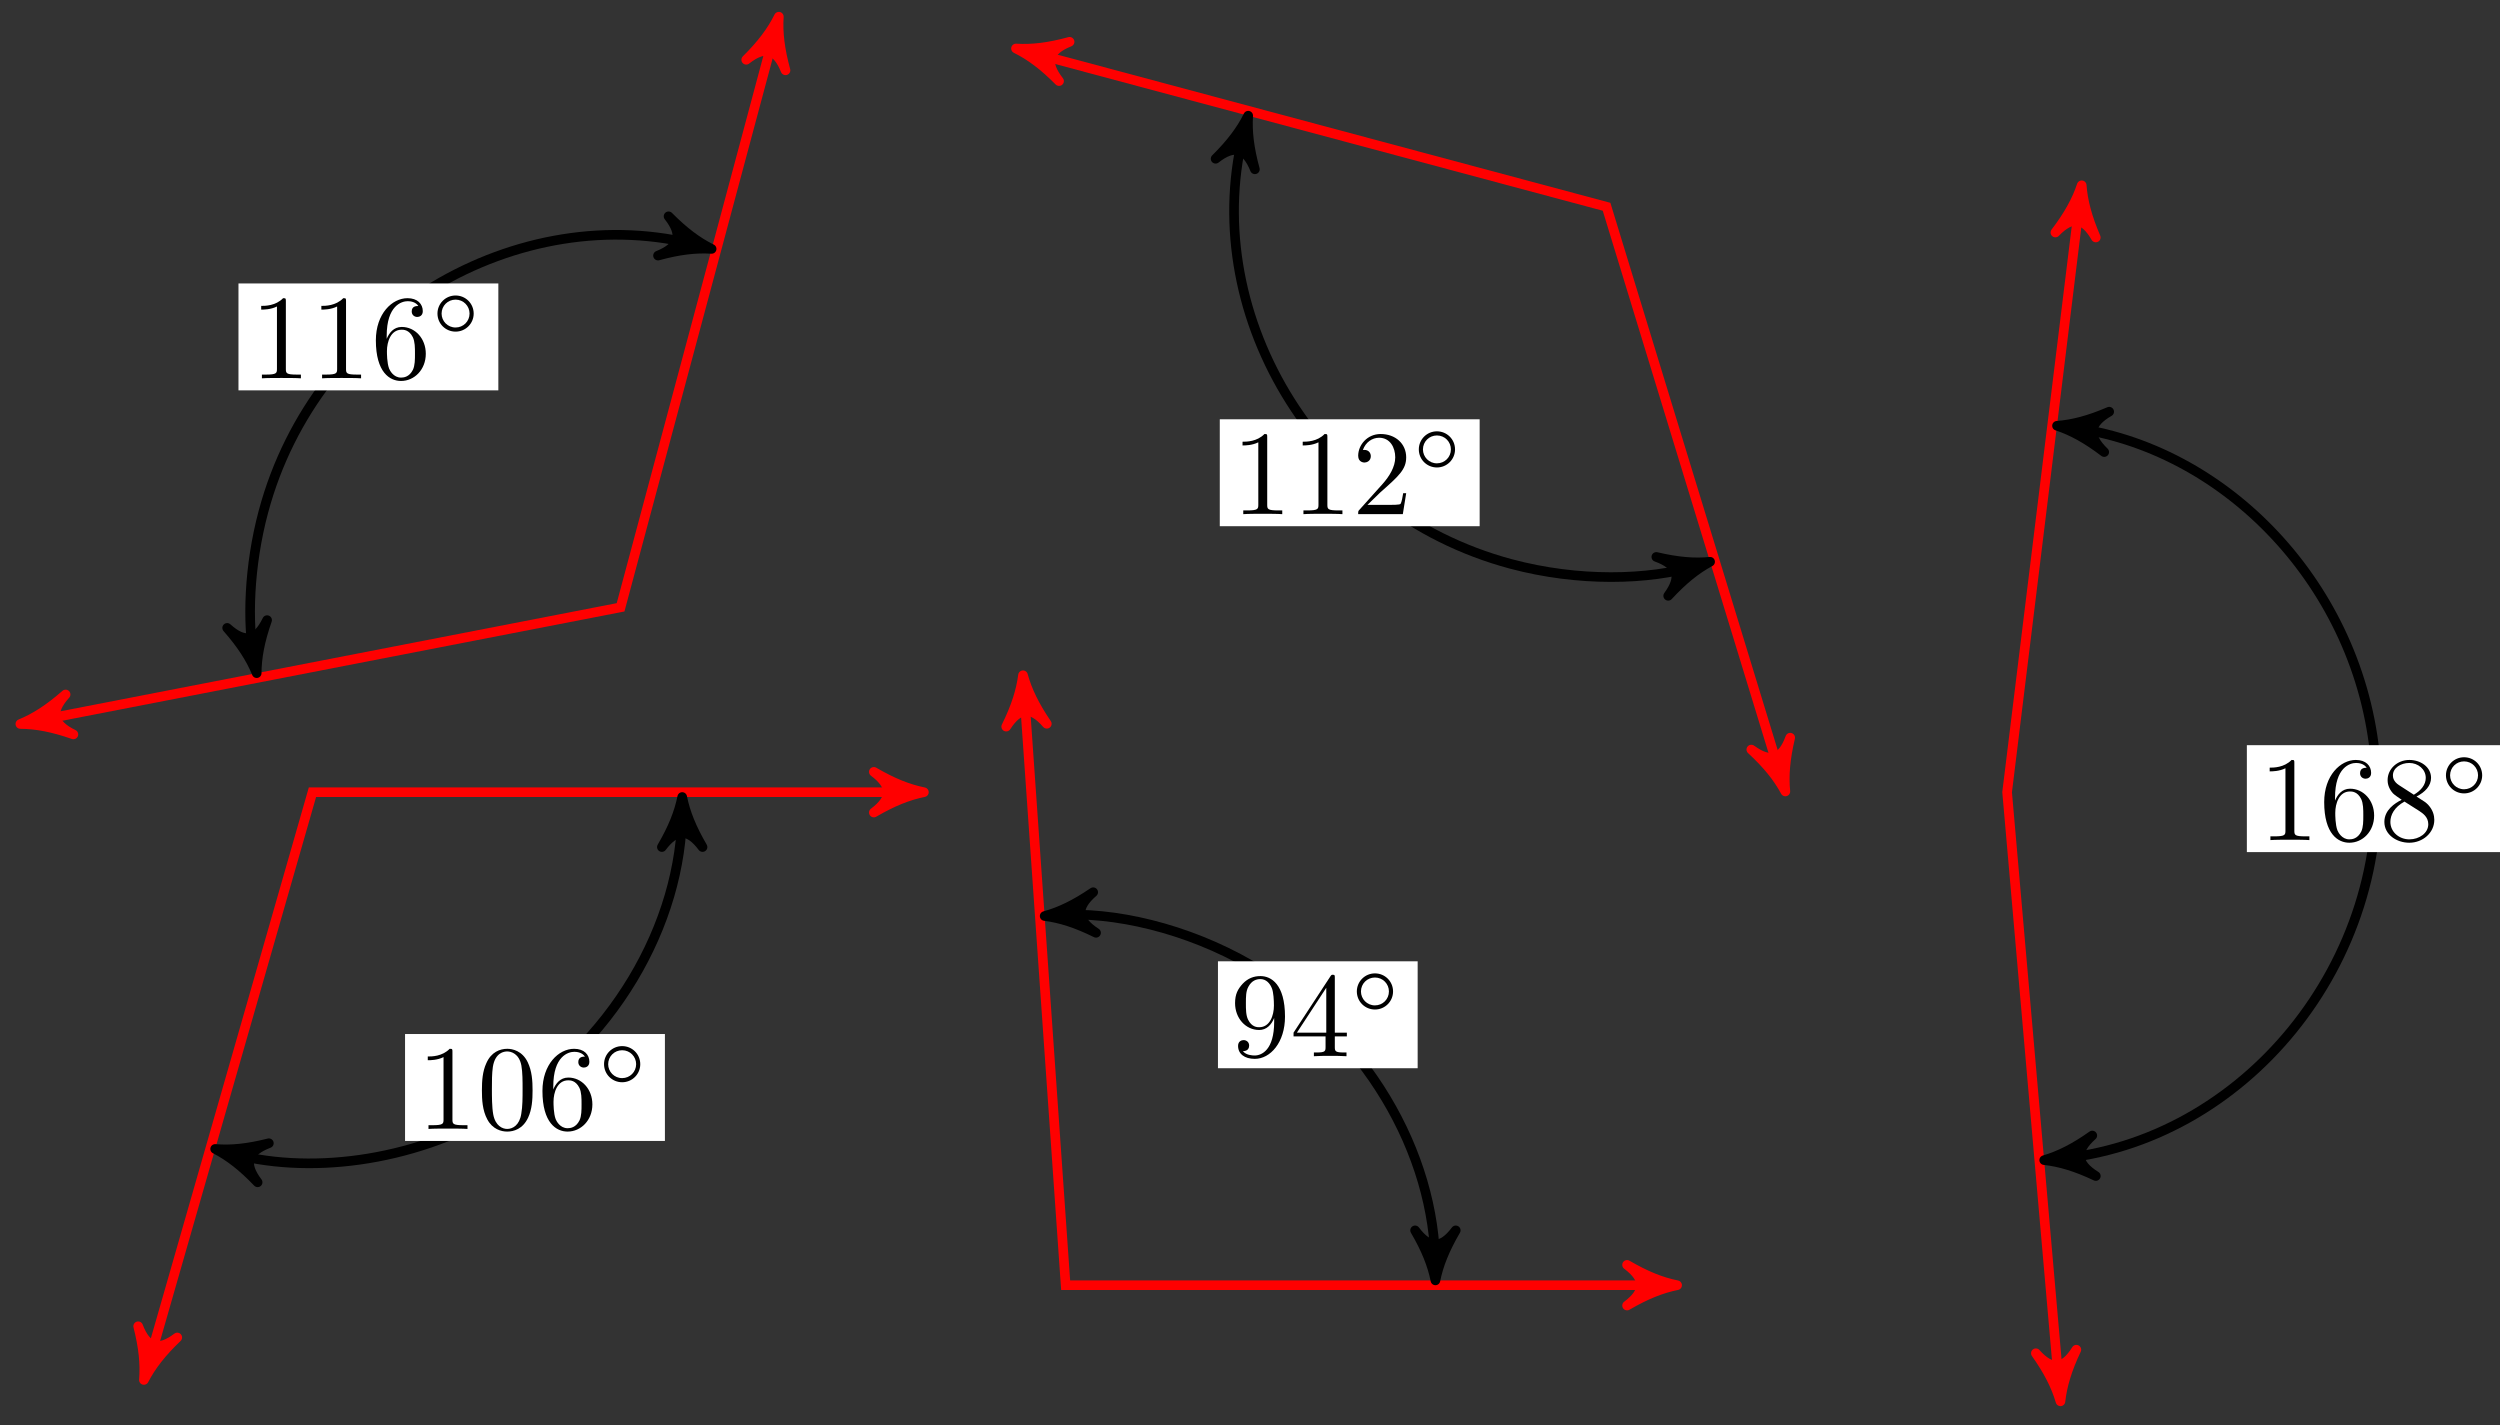 <svg xmlns="http://www.w3.org/2000/svg" xmlns:xlink="http://www.w3.org/1999/xlink" version="1.1" width="207" height="118" viewBox="0 0 207 118">
<rect x="0" y="0" width="207" height="118" fill="#333333" stroke="none"/>
<defs>
<path id="font_1_2" d="M.294 .64C.294 .664 .294 .666 .271 .666 .209 .602 .121 .602 .089 .602V.571C.109 .571 .168 .571 .22 .597V.079C.22 .043 .217 .031 .127 .031H.095V0C.13 .003 .217 .003 .257 .003 .297 .003 .384 .003 .419 0V.031H.387C.297 .031 .294 .042 .294 .079V.64Z"/>
<path id="font_1_5" d="M.132 .328V.352C.132 .605 .256 .641 .307 .641 .331 .641 .373 .635 .395 .601 .38 .601 .34 .601 .34 .556 .34 .525 .364 .51 .386 .51 .402 .51 .432 .519 .432 .558 .432 .618 .388 .666 .305 .666 .177 .666 .042 .537 .042 .316 .042 .049 .158-.022 .251-.022 .362-.022 .457 .072 .457 .204 .457 .331 .368 .427 .257 .427 .189 .427 .152 .376 .132 .328M.251 .006C.188 .006 .158 .066 .152 .081 .134 .128 .134 .208 .134 .226 .134 .304 .166 .404 .256 .404 .272 .404 .318 .404 .349 .342 .367 .305 .367 .254 .367 .205 .367 .157 .367 .107 .35 .071 .32 .011 .274 .006 .251 .006Z"/>
<path id="font_2_1" d="M.507 .25C.507 .371 .41 .465 .292 .465 .172 .465 .077 .368 .077 .251 .077 .13 .174 .036 .292 .036 .412 .036 .507 .133 .507 .25M.292 .085C.198 .085 .126 .161 .126 .25 .126 .343 .2 .416 .292 .416 .386 .416 .458 .34 .458 .251 .458 .158 .384 .085 .292 .085Z"/>
<path id="font_1_3" d="M.127 .077 .233 .18C.389 .318 .449 .372 .449 .472 .449 .586 .359 .666 .237 .666 .124 .666 .05 .574 .05 .485 .05 .429 .1 .429 .103 .429 .12 .429 .155 .441 .155 .482 .155 .508 .137 .534 .102 .534 .094 .534 .092 .534 .089 .533 .112 .598 .166 .635 .224 .635 .315 .635 .358 .554 .358 .472 .358 .392 .308 .313 .253 .251L.061 .037C.05 .026 .05 .024 .05 0H.421L.449 .174H.424C.419 .144 .412 .1 .402 .085 .395 .077 .329 .077 .307 .077H.127Z"/>
<path id="font_1_6" d="M.163 .457C.117 .487 .113 .521 .113 .538 .113 .599 .178 .641 .249 .641 .322 .641 .386 .589 .386 .517 .386 .46 .347 .412 .287 .377L.163 .457M.309 .362C.381 .399 .43 .451 .43 .517 .43 .609 .341 .666 .25 .666 .15 .666 .069 .592 .069 .499 .069 .481 .071 .436 .113 .389 .124 .377 .161 .352 .186 .335 .128 .306 .042 .25 .042 .151 .042 .045 .144-.022 .249-.022 .362-.022 .457 .061 .457 .168 .457 .204 .446 .249 .408 .291 .389 .312 .373 .322 .309 .362M.209 .32 .332 .242C.36 .223 .407 .193 .407 .132 .407 .058 .332 .006 .25 .006 .164 .006 .092 .068 .092 .151 .092 .209 .124 .273 .209 .32Z"/>
<path id="font_1_1" d="M.46 .32C.46 .4 .455 .48 .42 .554 .374 .65 .292 .666 .25 .666 .19 .666 .117 .64 .076 .547 .044 .478 .039 .4 .039 .32 .039 .245 .043 .155 .084 .079 .127-.002 .2-.022 .249-.022 .303-.022 .379-.001 .423 .094 .455 .163 .46 .241 .46 .32M.249-0C.21-0 .151 .025 .133 .121 .122 .181 .122 .273 .122 .332 .122 .396 .122 .462 .13 .516 .149 .635 .224 .644 .249 .644 .282 .644 .348 .626 .367 .527 .377 .471 .377 .395 .377 .332 .377 .257 .377 .189 .366 .125 .351 .03 .294-0 .249-0Z"/>
<path id="font_1_7" d="M.367 .318V.286C.367 .052 .263 .006 .205 .006 .188 .006 .134 .008 .107 .042 .151 .042 .159 .071 .159 .088 .159 .119 .135 .134 .113 .134 .097 .134 .067 .125 .067 .086 .067 .019 .121-.022 .206-.022 .335-.022 .457 .114 .457 .329 .457 .598 .342 .666 .253 .666 .198 .666 .149 .648 .106 .603 .065 .558 .042 .516 .042 .441 .042 .316 .13 .218 .242 .218 .303 .218 .344 .26 .367 .318M.243 .241C.227 .241 .181 .241 .15 .304 .132 .341 .132 .391 .132 .44 .132 .494 .132 .541 .153 .578 .18 .628 .218 .641 .253 .641 .299 .641 .332 .607 .349 .562 .361 .53 .365 .467 .365 .421 .365 .338 .331 .241 .243 .241Z"/>
<path id="font_1_4" d="M.294 .165V.078C.294 .042 .292 .031 .218 .031H.197V0C.238 .003 .29 .003 .332 .003 .374 .003 .427 .003 .468 0V.031H.447C.373 .031 .371 .042 .371 .078V.165H.471V.196H.371V.651C.371 .671 .371 .677 .355 .677 .346 .677 .343 .677 .335 .665L.028 .196V.165H.294M.3 .196H.056L.3 .569V.196Z"/>
</defs>
<path transform="matrix(1,0,0,-1,51.384,50.286)" stroke-width=".797" stroke-linecap="butt" stroke-miterlimit="10" stroke-linejoin="miter" fill="none" stroke="#ff0000" d="M12.835 47.9 0 0-48.679-9.462"/>
<path transform="matrix(.259,-.966,-.966,-.259,64.219,2.383)" d="M1.036 0C-.259 .259-1.554 .777-3.108 1.684-1.554 .518-1.554-.518-3.108-1.684-1.554-.777-.259-.259 1.036 0Z" fill="#ff0000"/>
<path transform="matrix(.259,-.966,-.966,-.259,64.219,2.383)" stroke-width=".797" stroke-linecap="butt" stroke-linejoin="round" fill="none" stroke="#ff0000" d="M1.036 0C-.259 .259-1.554 .777-3.108 1.684-1.554 .518-1.554-.518-3.108-1.684-1.554-.777-.259-.259 1.036 0Z"/>
<path transform="matrix(-.982,.191,.191,.982,2.703,59.749)" d="M1.036 0C-.259 .259-1.554 .777-3.108 1.684-1.554 .518-1.554-.518-3.108-1.684-1.554-.777-.259-.259 1.036 0Z" fill="#ff0000"/>
<path transform="matrix(-.982,.191,.191,.982,2.703,59.749)" stroke-width=".797" stroke-linecap="butt" stroke-linejoin="round" fill="none" stroke="#ff0000" d="M1.036 0C-.259 .259-1.554 .777-3.108 1.684-1.554 .518-1.554-.518-3.108-1.684-1.554-.777-.259-.259 1.036 0Z"/>
<path transform="matrix(1,0,0,-1,51.384,50.286)" stroke-width=".797" stroke-linecap="butt" stroke-miterlimit="10" stroke-linejoin="miter" fill="none" stroke="#000000" d="M6.538 29.943C-8.408 33.947-25.196 24.255-29.572 7.924-30.775 3.432-30.939-1.277-30.326-4.434"/>
<path transform="matrix(.966,.259,.259,-.966,57.922,20.341)" d="M1.036 0C-.259 .259-1.554 .777-3.108 1.684-1.554 .518-1.554-.518-3.108-1.684-1.554-.777-.259-.259 1.036 0Z"/>
<path transform="matrix(.966,.259,.259,-.966,57.922,20.341)" stroke-width=".797" stroke-linecap="butt" stroke-linejoin="round" fill="none" stroke="#000000" d="M1.036 0C-.259 .259-1.554 .777-3.108 1.684-1.554 .518-1.554-.518-3.108-1.684-1.554-.777-.259-.259 1.036 0Z"/>
<path transform="matrix(.191,.982,.982,-.191,21.056,54.72)" d="M1.036 0C-.259 .259-1.554 .777-3.108 1.684-1.554 .518-1.554-.518-3.108-1.684-1.554-.777-.259-.259 1.036 0Z"/>
<path transform="matrix(.191,.982,.982,-.191,21.056,54.72)" stroke-width=".797" stroke-linecap="butt" stroke-linejoin="round" fill="none" stroke="#000000" d="M1.036 0C-.259 .259-1.554 .777-3.108 1.684-1.554 .518-1.554-.518-3.108-1.684-1.554-.777-.259-.259 1.036 0Z"/>
<path transform="matrix(1,0,0,-1,51.384,50.286)" d="M-31.638 17.964H-10.121V26.816H-31.638Z" fill="#ffffff"/>
<use data-text="1" xlink:href="#font_1_2" transform="matrix(9.963,0,0,-9.963,20.74,31.325)"/>
<use data-text="1" xlink:href="#font_1_2" transform="matrix(9.963,0,0,-9.963,25.722,31.325)"/>
<use data-text="6" xlink:href="#font_1_5" transform="matrix(9.963,0,0,-9.963,30.703,31.325)"/>
<use data-text="&#x25e6;" xlink:href="#font_2_1" transform="matrix(6.974,0,0,-6.974,35.685,27.71)"/>
<path transform="matrix(1,0,0,-1,51.384,50.286)" stroke-width=".797" stroke-linecap="butt" stroke-miterlimit="10" stroke-linejoin="miter" fill="none" stroke="#ff0000" d="M33.739 46 81.639 33.165 96.138-14.257"/>
<path transform="matrix(-.966,-.259,-.259,.966,85.124,4.283)" d="M1.036 0C-.259 .259-1.554 .777-3.108 1.684-1.554 .518-1.554-.518-3.108-1.684-1.554-.777-.259-.259 1.036 0Z" fill="#ff0000"/>
<path transform="matrix(-.966,-.259,-.259,.966,85.124,4.283)" stroke-width=".797" stroke-linecap="butt" stroke-linejoin="round" fill="none" stroke="#ff0000" d="M1.036 0C-.259 .259-1.554 .777-3.108 1.684-1.554 .518-1.554-.518-3.108-1.684-1.554-.777-.259-.259 1.036 0Z"/>
<path transform="matrix(.292,.956,.956,-.292,147.526,64.543)" d="M1.036 0C-.259 .259-1.554 .777-3.108 1.684-1.554 .518-1.554-.518-3.108-1.684-1.554-.777-.259-.259 1.036 0Z" fill="#ff0000"/>
<path transform="matrix(.292,.956,.956,-.292,147.526,64.543)" stroke-width=".797" stroke-linecap="butt" stroke-linejoin="round" fill="none" stroke="#ff0000" d="M1.036 0C-.259 .259-1.554 .777-3.108 1.684-1.554 .518-1.554-.518-3.108-1.684-1.554-.777-.259-.259 1.036 0Z"/>
<path transform="matrix(1,0,0,-1,51.384,50.286)" stroke-width=".797" stroke-linecap="butt" stroke-miterlimit="10" stroke-linejoin="miter" fill="none" stroke="#000000" d="M51.696 39.703C47.692 24.757 57.384 7.97 73.716 3.594 79.256 2.109 85.105 2.212 89.218 3.469"/>
<path transform="matrix(.259,-.966,-.966,-.259,103.083,10.58)" d="M1.036 0C-.259 .259-1.554 .777-3.108 1.684-1.554 .518-1.554-.518-3.108-1.684-1.554-.777-.259-.259 1.036 0Z"/>
<path transform="matrix(.259,-.966,-.966,-.259,103.083,10.58)" stroke-width=".797" stroke-linecap="butt" stroke-linejoin="round" fill="none" stroke="#000000" d="M1.036 0C-.259 .259-1.554 .777-3.108 1.684-1.554 .518-1.554-.518-3.108-1.684-1.554-.777-.259-.259 1.036 0Z"/>
<path transform="matrix(.956,-.292,-.292,-.956,140.606,46.816)" d="M1.036 0C-.259 .259-1.554 .777-3.108 1.684-1.554 .518-1.554-.518-3.108-1.684-1.554-.777-.259-.259 1.036 0Z"/>
<path transform="matrix(.956,-.292,-.292,-.956,140.606,46.816)" stroke-width=".797" stroke-linecap="butt" stroke-linejoin="round" fill="none" stroke="#000000" d="M1.036 0C-.259 .259-1.554 .777-3.108 1.684-1.554 .518-1.554-.518-3.108-1.684-1.554-.777-.259-.259 1.036 0Z"/>
<path transform="matrix(1,0,0,-1,51.384,50.286)" d="M49.614 6.716H71.131V15.569H49.614Z" fill="#ffffff"/>
<use data-text="1" xlink:href="#font_1_2" transform="matrix(9.963,0,0,-9.963,101.996,42.572)"/>
<use data-text="1" xlink:href="#font_1_2" transform="matrix(9.963,0,0,-9.963,106.978,42.572)"/>
<use data-text="2" xlink:href="#font_1_3" transform="matrix(9.963,0,0,-9.963,111.959,42.572)"/>
<use data-text="&#x25e6;" xlink:href="#font_2_1" transform="matrix(6.974,0,0,-6.974,116.941,38.957)"/>
<path transform="matrix(1,0,0,-1,51.384,50.286)" stroke-width=".797" stroke-linecap="butt" stroke-miterlimit="10" stroke-linejoin="miter" fill="none" stroke="#ff0000" d="M119.127-64.708 114.805-15.307 120.848 33.913"/>
<path transform="matrix(.087,.996,.996,-.087,170.516,114.997)" d="M1.036 0C-.259 .259-1.554 .777-3.108 1.684-1.554 .518-1.554-.518-3.108-1.684-1.554-.777-.259-.259 1.036 0Z" fill="#ff0000"/>
<path transform="matrix(.087,.996,.996,-.087,170.516,114.997)" stroke-width=".797" stroke-linecap="butt" stroke-linejoin="round" fill="none" stroke="#ff0000" d="M1.036 0C-.259 .259-1.554 .777-3.108 1.684-1.554 .518-1.554-.518-3.108-1.684-1.554-.777-.259-.259 1.036 0Z"/>
<path transform="matrix(.122,-.993,-.993,-.122,172.238,16.371)" d="M1.036 0C-.259 .259-1.554 .777-3.108 1.684-1.554 .518-1.554-.518-3.108-1.684-1.554-.777-.259-.259 1.036 0Z" fill="#ff0000"/>
<path transform="matrix(.122,-.993,-.993,-.122,172.238,16.371)" stroke-width=".797" stroke-linecap="butt" stroke-linejoin="round" fill="none" stroke="#ff0000" d="M1.036 0C-.259 .259-1.554 .777-3.108 1.684-1.554 .518-1.554-.518-3.108-1.684-1.554-.777-.259-.259 1.036 0Z"/>
<path transform="matrix(1,0,0,-1,51.384,50.286)" stroke-width=".797" stroke-linecap="butt" stroke-miterlimit="10" stroke-linejoin="miter" fill="none" stroke="#000000" d="M118.902-45.68C134.316-44.332 146.776-29.482 145.303-12.639 144.043 1.759 132.881 13.319 119.96 14.905"/>
<path transform="matrix(-.996,.087,.087,.996,170.292,95.968)" d="M1.036 0C-.259 .259-1.554 .777-3.108 1.684-1.554 .518-1.554-.518-3.108-1.684-1.554-.777-.259-.259 1.036 0Z"/>
<path transform="matrix(-.996,.087,.087,.996,170.292,95.968)" stroke-width=".797" stroke-linecap="butt" stroke-linejoin="round" fill="none" stroke="#000000" d="M1.036 0C-.259 .259-1.554 .777-3.108 1.684-1.554 .518-1.554-.518-3.108-1.684-1.554-.777-.259-.259 1.036 0Z"/>
<path transform="matrix(-.993,-.122,-.122,.993,171.349,35.38)" d="M1.036 0C-.259 .259-1.554 .777-3.108 1.684-1.554 .518-1.554-.518-3.108-1.684-1.554-.777-.259-.259 1.036 0Z"/>
<path transform="matrix(-.993,-.122,-.122,.993,171.349,35.38)" stroke-width=".797" stroke-linecap="butt" stroke-linejoin="round" fill="none" stroke="#000000" d="M1.036 0C-.259 .259-1.554 .777-3.108 1.684-1.554 .518-1.554-.518-3.108-1.684-1.554-.777-.259-.259 1.036 0Z"/>
<path transform="matrix(1,0,0,-1,51.384,50.286)" d="M134.656-20.268H156.173V-11.415H134.656Z" fill="#ffffff"/>
<use data-text="1" xlink:href="#font_1_2" transform="matrix(9.963,0,0,-9.963,187.043,69.559)"/>
<use data-text="6" xlink:href="#font_1_5" transform="matrix(9.963,0,0,-9.963,192.025,69.559)"/>
<use data-text="8" xlink:href="#font_1_6" transform="matrix(9.963,0,0,-9.963,197.007,69.559)"/>
<use data-text="&#x25e6;" xlink:href="#font_2_1" transform="matrix(6.974,0,0,-6.974,201.988,65.944)"/>
<path transform="matrix(1,0,0,-1,51.384,50.286)" stroke-width=".797" stroke-linecap="butt" stroke-miterlimit="10" stroke-linejoin="miter" fill="none" stroke="#ff0000" d="M24.078-15.307H-25.512L-39.181-62.976"/>
<path transform="matrix(1,0,0,-1,75.462,65.594)" d="M1.036 0C-.259 .259-1.554 .777-3.108 1.684-1.554 .518-1.554-.518-3.108-1.684-1.554-.777-.259-.259 1.036 0Z" fill="#ff0000"/>
<path transform="matrix(1,0,0,-1,75.462,65.594)" stroke-width=".797" stroke-linecap="butt" stroke-linejoin="round" fill="none" stroke="#ff0000" d="M1.036 0C-.259 .259-1.554 .777-3.108 1.684-1.554 .518-1.554-.518-3.108-1.684-1.554-.777-.259-.259 1.036 0Z"/>
<path transform="matrix(-.276,.961,.961,.276,12.201,113.265)" d="M1.036 0C-.259 .259-1.554 .777-3.108 1.684-1.554 .518-1.554-.518-3.108-1.684-1.554-.777-.259-.259 1.036 0Z" fill="#ff0000"/>
<path transform="matrix(-.276,.961,.961,.276,12.201,113.265)" stroke-width=".797" stroke-linecap="butt" stroke-linejoin="round" fill="none" stroke="#ff0000" d="M1.036 0C-.259 .259-1.554 .777-3.108 1.684-1.554 .518-1.554-.518-3.108-1.684-1.554-.777-.259-.259 1.036 0Z"/>
<path transform="matrix(1,0,0,-1,51.384,50.286)" stroke-width=".797" stroke-linecap="butt" stroke-miterlimit="10" stroke-linejoin="miter" fill="none" stroke="#000000" d="M5.103-16.742C5.103-26.244-.734-36.353-10.205-41.821-17.395-45.972-25.969-47.025-32.572-45.131"/>
<path transform="matrix(0,-1,-1,-0,56.487,67.028)" d="M1.036 0C-.259 .259-1.554 .777-3.108 1.684-1.554 .518-1.554-.518-3.108-1.684-1.554-.777-.259-.259 1.036 0Z"/>
<path transform="matrix(0,-1,-1,-0,56.487,67.028)" stroke-width=".797" stroke-linecap="butt" stroke-linejoin="round" fill="none" stroke="#000000" d="M1.036 0C-.259 .259-1.554 .777-3.108 1.684-1.554 .518-1.554-.518-3.108-1.684-1.554-.777-.259-.259 1.036 0Z"/>
<path transform="matrix(-.961,-.276,-.276,.961,18.81,95.419)" d="M1.036 0C-.259 .259-1.554 .777-3.108 1.684-1.554 .518-1.554-.518-3.108-1.684-1.554-.777-.259-.259 1.036 0Z"/>
<path transform="matrix(-.961,-.276,-.276,.961,18.81,95.419)" stroke-width=".797" stroke-linecap="butt" stroke-linejoin="round" fill="none" stroke="#000000" d="M1.036 0C-.259 .259-1.554 .777-3.108 1.684-1.554 .518-1.554-.518-3.108-1.684-1.554-.777-.259-.259 1.036 0Z"/>
<path transform="matrix(1,0,0,-1,51.384,50.286)" d="M-17.846-44.184H3.671V-35.331H-17.846Z" fill="#ffffff"/>
<use data-text="1" xlink:href="#font_1_2" transform="matrix(9.963,0,0,-9.963,34.533,93.476)"/>
<use data-text="0" xlink:href="#font_1_1" transform="matrix(9.963,0,0,-9.963,39.514,93.476)"/>
<use data-text="6" xlink:href="#font_1_5" transform="matrix(9.963,0,0,-9.963,44.496,93.476)"/>
<use data-text="&#x25e6;" xlink:href="#font_2_1" transform="matrix(6.974,0,0,-6.974,49.478,89.861)"/>
<path transform="matrix(1,0,0,-1,51.384,50.286)" stroke-width=".797" stroke-linecap="butt" stroke-miterlimit="10" stroke-linejoin="miter" fill="none" stroke="#ff0000" d="M86.441-56.127H36.851L33.391-6.659"/>
<path transform="matrix(1,0,0,-1,137.829,106.416)" d="M1.036 0C-.259 .259-1.554 .777-3.108 1.684-1.554 .518-1.554-.518-3.108-1.684-1.554-.777-.259-.259 1.036 0Z" fill="#ff0000"/>
<path transform="matrix(1,0,0,-1,137.829,106.416)" stroke-width=".797" stroke-linecap="butt" stroke-linejoin="round" fill="none" stroke="#ff0000" d="M1.036 0C-.259 .259-1.554 .777-3.108 1.684-1.554 .518-1.554-.518-3.108-1.684-1.554-.777-.259-.259 1.036 0Z"/>
<path transform="matrix(-.07,-.998,-.998,.07,84.777,56.945)" d="M1.036 0C-.259 .259-1.554 .777-3.108 1.684-1.554 .518-1.554-.518-3.108-1.684-1.554-.777-.259-.259 1.036 0Z" fill="#ff0000"/>
<path transform="matrix(-.07,-.998,-.998,.07,84.777,56.945)" stroke-width=".797" stroke-linecap="butt" stroke-linejoin="round" fill="none" stroke="#ff0000" d="M1.036 0C-.259 .259-1.554 .777-3.108 1.684-1.554 .518-1.554-.518-3.108-1.684-1.554-.777-.259-.259 1.036 0Z"/>
<path transform="matrix(1,0,0,-1,51.384,50.286)" stroke-width=".797" stroke-linecap="butt" stroke-miterlimit="10" stroke-linejoin="miter" fill="none" stroke="#000000" d="M67.466-54.692C67.466-45.191 61.629-35.082 52.158-29.614 46.876-26.564 40.8-25.162 36.146-25.487"/>
<path transform="matrix(0,1,1,0,118.853,104.981)" d="M1.036 0C-.259 .259-1.554 .777-3.108 1.684-1.554 .518-1.554-.518-3.108-1.684-1.554-.777-.259-.259 1.036 0Z"/>
<path transform="matrix(0,1,1,0,118.853,104.981)" stroke-width=".797" stroke-linecap="butt" stroke-linejoin="round" fill="none" stroke="#000000" d="M1.036 0C-.259 .259-1.554 .777-3.108 1.684-1.554 .518-1.554-.518-3.108-1.684-1.554-.777-.259-.259 1.036 0Z"/>
<path transform="matrix(-.998,.07,.07,.998,87.532,75.774)" d="M1.036 0C-.259 .259-1.554 .777-3.108 1.684-1.554 .518-1.554-.518-3.108-1.684-1.554-.777-.259-.259 1.036 0Z"/>
<path transform="matrix(-.998,.07,.07,.998,87.532,75.774)" stroke-width=".797" stroke-linecap="butt" stroke-linejoin="round" fill="none" stroke="#000000" d="M1.036 0C-.259 .259-1.554 .777-3.108 1.684-1.554 .518-1.554-.518-3.108-1.684-1.554-.777-.259-.259 1.036 0Z"/>
<path transform="matrix(1,0,0,-1,51.384,50.286)" d="M49.463-38.163H65.998V-29.31H49.463Z" fill="#ffffff"/>
<use data-text="9" xlink:href="#font_1_7" transform="matrix(9.963,0,0,-9.963,101.845,87.455)"/>
<use data-text="4" xlink:href="#font_1_4" transform="matrix(9.963,0,0,-9.963,106.827,87.455)"/>
<use data-text="&#x25e6;" xlink:href="#font_2_1" transform="matrix(6.974,0,0,-6.974,111.809,83.839)"/>
</svg>
